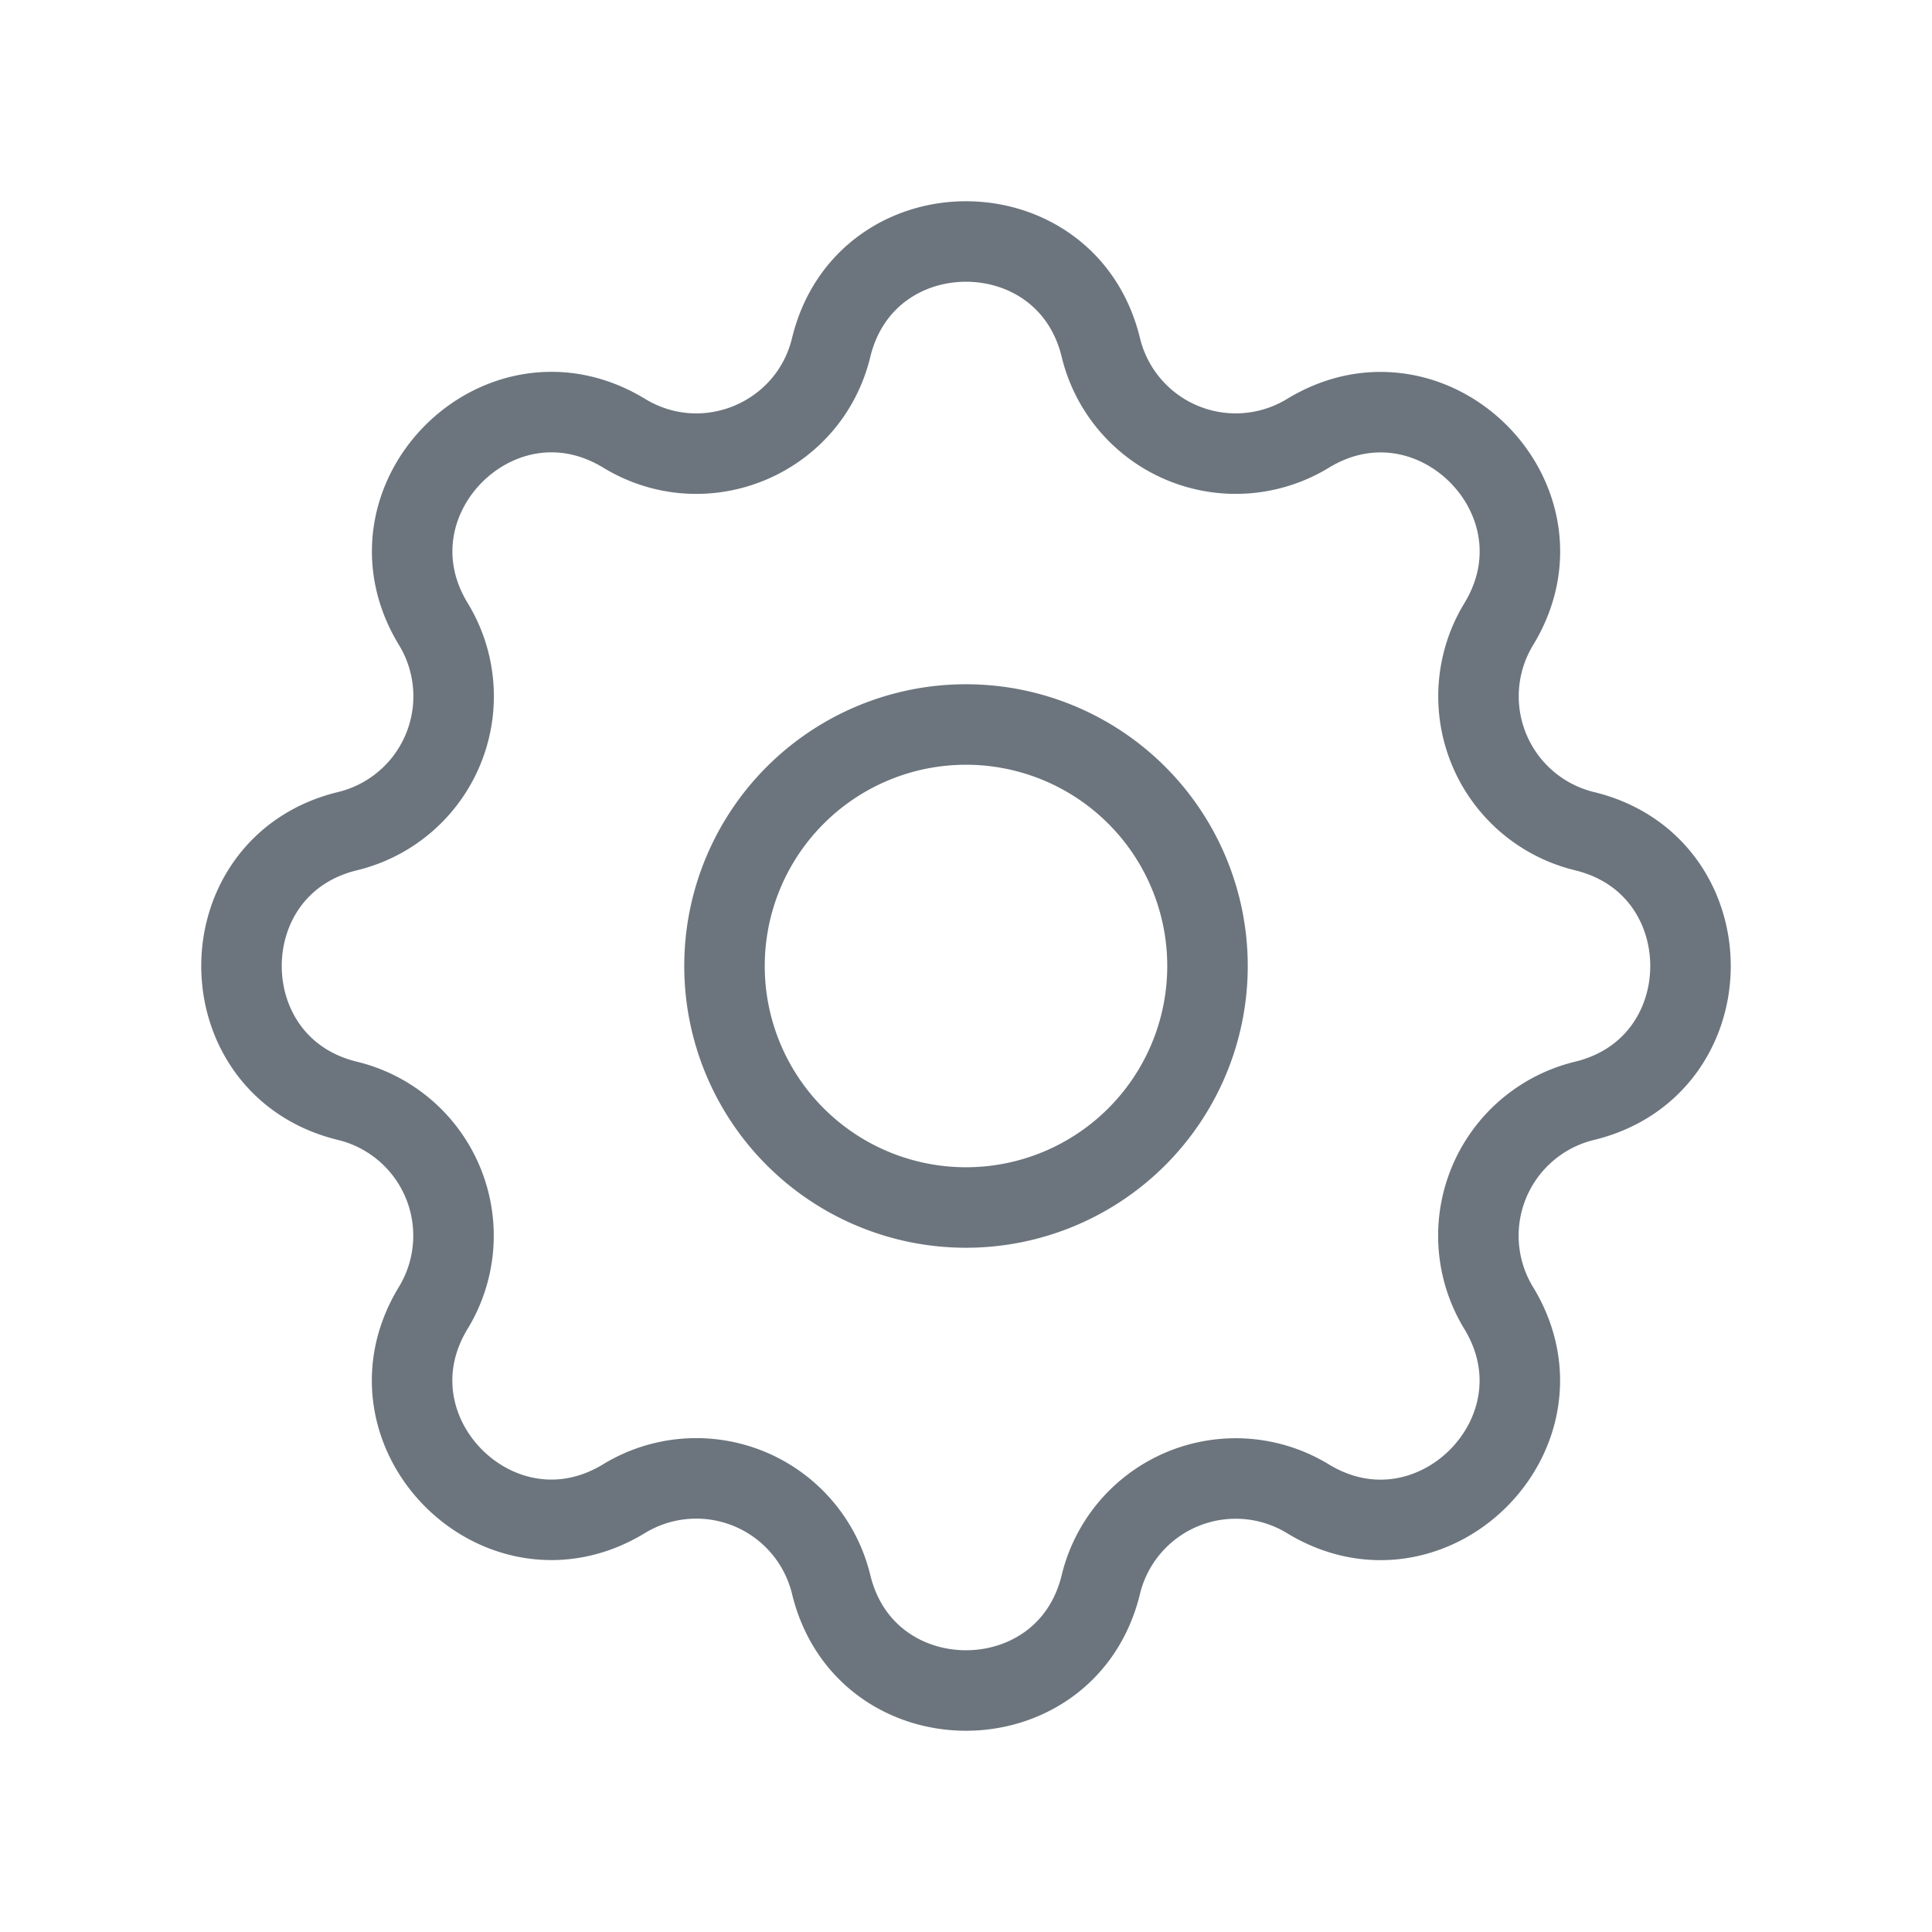 <svg xmlns="http://www.w3.org/2000/svg" width="24" height="24" viewBox=" 0 0 24 24" fill="none"
    stroke="#6c757d" stroke-width="1" stroke-linecap="round" stroke-linejoin="round"
    class="icon icon-tabler icons-tabler-outline icon-tabler-settings">
    <path stroke="none" d="M0 0h24v24H0z" fill="none"></path>
    <path
    d="M10.325 4.317c.426 -1.756 2.924 -1.756 3.35 0a1.724 1.724 0 0 0 2.573 1.066c1.543 -.94 3.31 .826 2.37 2.37a1.724 1.724 0 0 0 1.065 2.572c1.756 .426 1.756 2.924 0 3.35a1.724 1.724 0 0 0 -1.066 2.573c.94 1.543 -.826 3.31 -2.37 2.37a1.724 1.724 0 0 0 -2.572 1.065c-.426 1.756 -2.924 1.756 -3.35 0a1.724 1.724 0 0 0 -2.573 -1.066c-1.543 .94 -3.31 -.826 -2.37 -2.37a1.724 1.724 0 0 0 -1.065 -2.572c-1.756 -.426 -1.756 -2.924 0 -3.35a1.724 1.724 0 0 0 1.066 -2.573c-.94 -1.543 .826 -3.31 2.37 -2.37c1 .608 2.296 .07 2.572 -1.065z">
    </path>
    <path d="M9 12a3 3 0 1 0 6 0a3 3 0 0 0 -6 0"></path>
</svg>